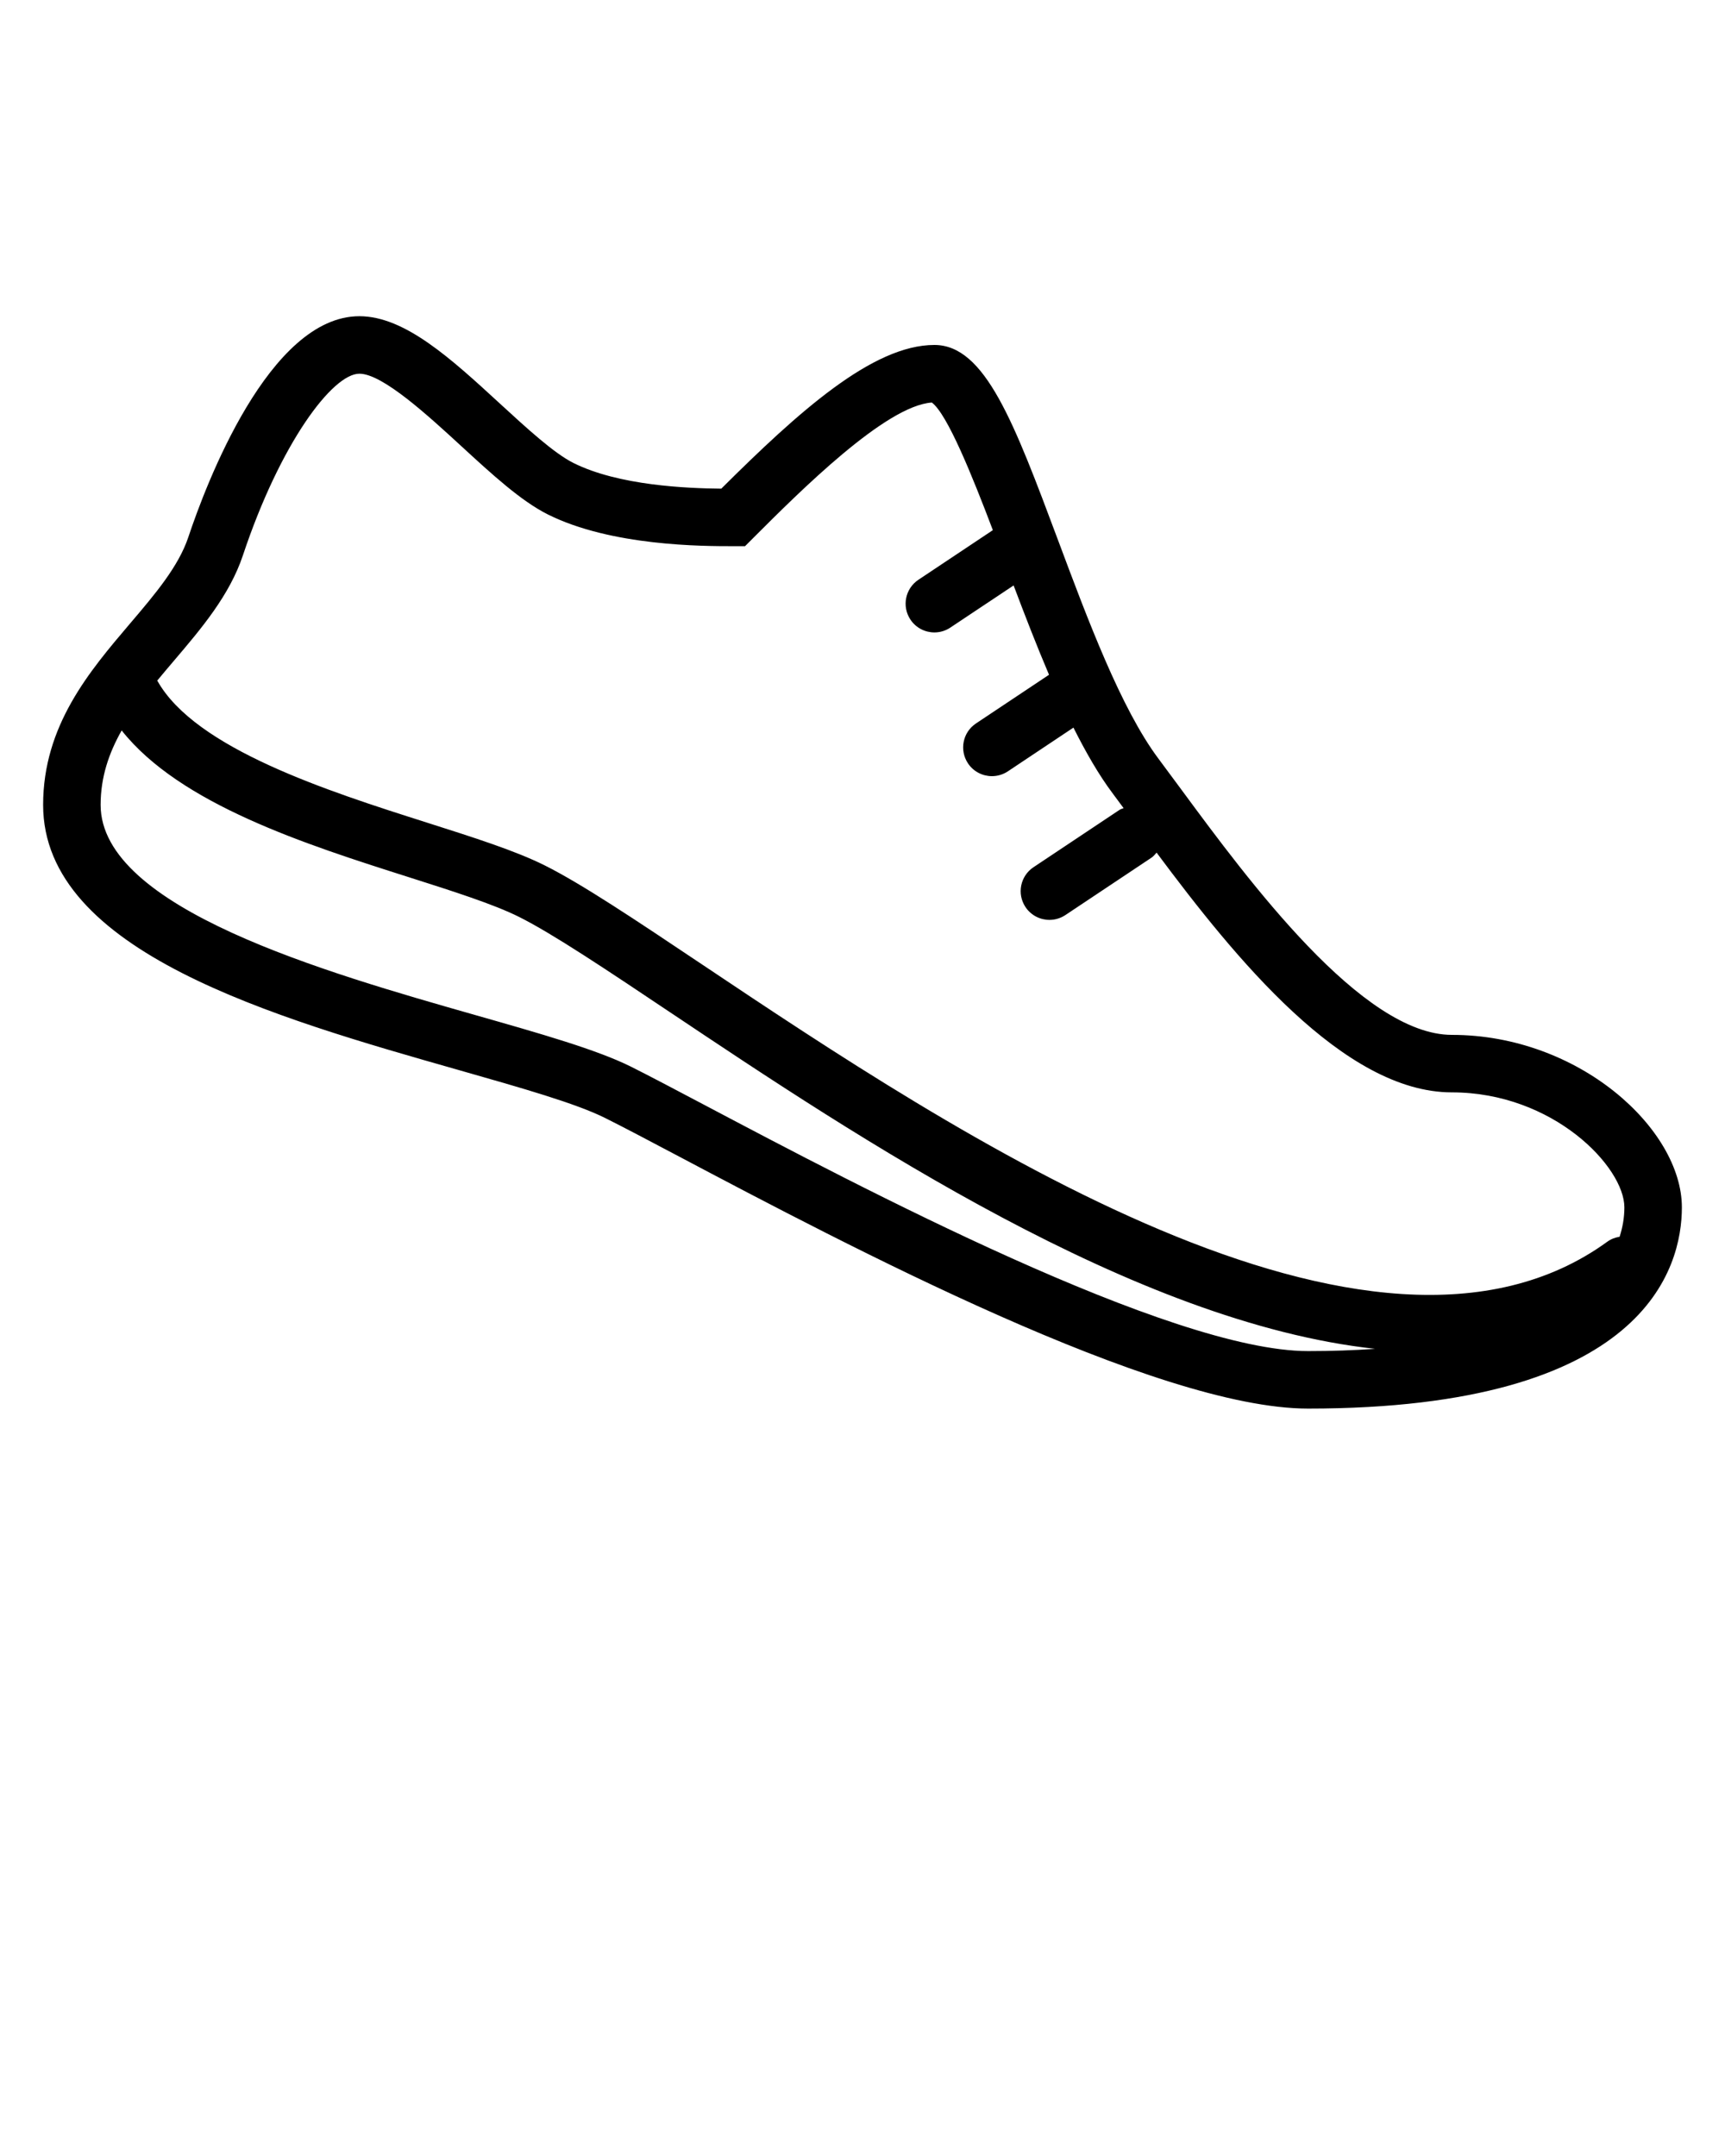 <svg style="enable-background:new 0 0 60 60;" version="1.1" viewBox="0 0 60 75"
  x="0px" xml:space="preserve" xmlns:xlink="http://www.w3.org/1999/xlink"
  xmlns="http://www.w3.org/2000/svg" y="0px">
  <g><g><path
    d="M50.5,36c-3.118,0-7.068-5.357-9.428-8.558c-0.273-0.37-0.531-0.72-0.772-1.042c-1.307-1.743-2.471-4.857-3.497-7.605
    C35.273,14.703,34.266,12,32.5,12c-2.151,0-4.729,2.33-7.412,4.999c-1.183-0.011-3.566-0.106-5.141-0.893
    c-0.68-0.34-1.628-1.212-2.546-2.055C15.695,12.482,14.083,11,12.5,11c-3.143,0-5.348,5.881-5.949,7.684
    c-0.342,1.025-1.16,1.987-2.026,3.005C3.107,23.356,1.5,25.245,1.5,28c0,5.107,8.028,7.395,14.479,9.23
    c2.178,0.621,4.059,1.155,5.074,1.664c0.633,0.315,1.517,0.783,2.582,1.346C29.426,43.302,40.208,49,45.5,49
    c11.732,0,13-4.896,13-7C58.5,39.282,54.932,36,50.5,36z
    M45.5,47c-4.796,0-15.694-5.76-20.931-8.527
    c-1.081-0.57-1.979-1.046-2.622-1.367c-1.182-0.59-3.146-1.149-5.421-1.797C11.339,33.83,3.5,31.598,3.5,28
    c0-0.97,0.29-1.809,0.732-2.59c2.031,2.567,6.396,3.962,9.986,5.104c1.519,0.484,2.955,0.94,3.834,1.381
    c1.17,0.584,3.056,1.847,5.239,3.308c6.519,4.362,16.161,10.806,24.538,11.718C47.093,46.973,46.316,47,45.5,47z
    M56.334,43.023
    c-0.148,0.024-0.293,0.074-0.422,0.168c-8.186,5.951-22.785-3.814-31.507-9.651c-2.332-1.562-4.174-2.793-5.457-3.435
    c-1.02-0.51-2.458-0.967-4.123-1.497c-3.404-1.083-8.037-2.562-9.355-4.933c0.189-0.229,0.383-0.459,0.58-0.69
    c0.952-1.119,1.936-2.276,2.4-3.669C9.75,15.415,11.565,13,12.501,13c0.804,0,2.39,1.458,3.548,2.523
    c1.066,0.98,2.073,1.905,3.005,2.372C21.264,19,24.452,19,25.5,19h0.414l0.293-0.293c1.615-1.615,4.595-4.595,6.204-4.704
    c0.538,0.394,1.412,2.564,2.123,4.439l-2.589,1.726c-0.459,0.306-0.584,0.927-0.277,1.387C31.861,21.844,32.178,22,32.501,22
    c0.19,0,0.383-0.054,0.554-0.168l2.201-1.467c0.391,1.036,0.799,2.092,1.232,3.108l-2.543,1.695
    c-0.459,0.306-0.582,0.927-0.276,1.387C33.861,26.844,34.18,27,34.502,27c0.189,0,0.383-0.054,0.555-0.168l2.28-1.521
    c0.431,0.858,0.882,1.646,1.365,2.289c0.118,0.158,0.253,0.341,0.38,0.513c-0.044,0.021-0.094,0.027-0.135,0.055l-3,2
    c-0.459,0.306-0.584,0.927-0.277,1.387C35.863,31.844,36.18,32,36.503,32c0.19,0,0.383-0.055,0.554-0.168l3-2
    c0.07-0.047,0.117-0.112,0.172-0.172C42.951,33.314,46.736,38,50.5,38c3.525,0,6,2.595,6,4
    C56.5,42.357,56.439,42.698,56.334,43.023z"/></g></g>
</svg>
